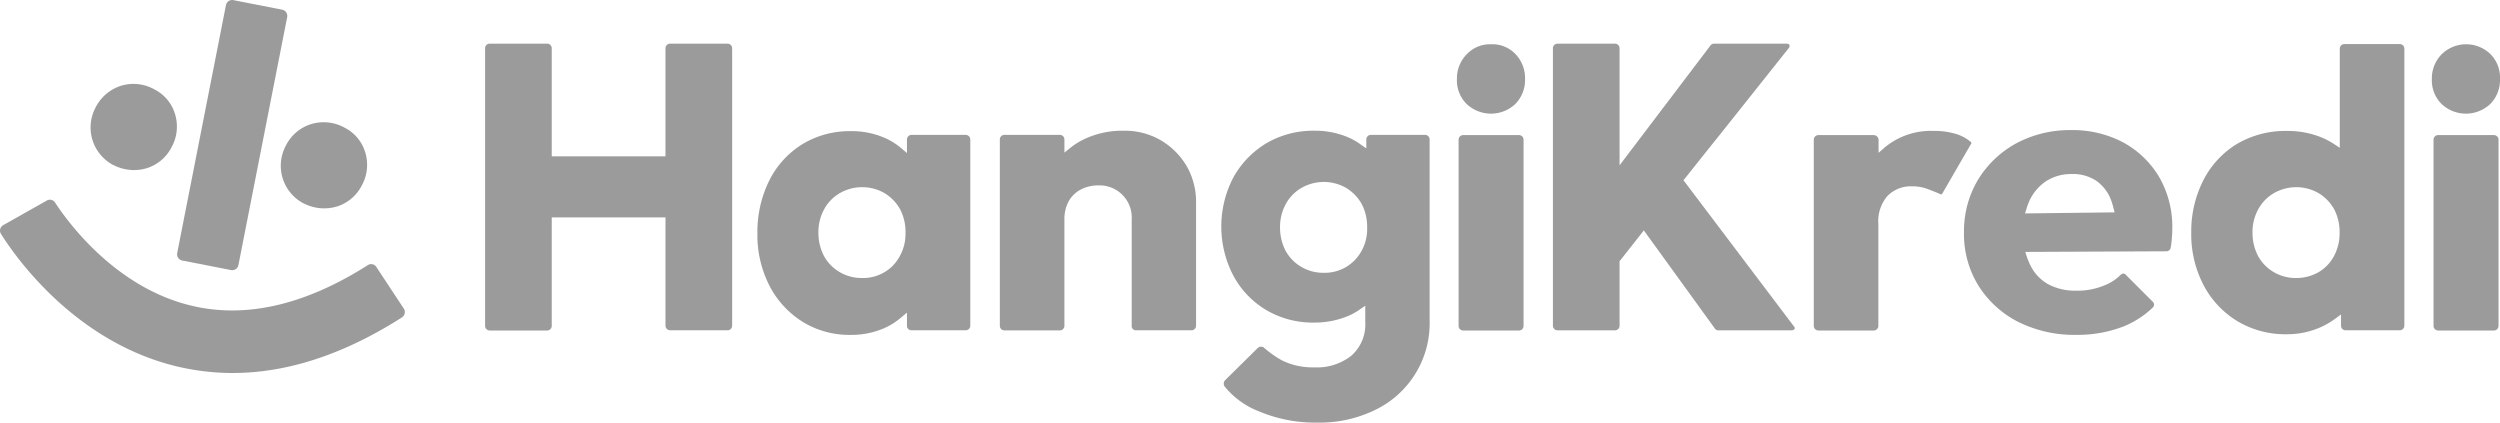 <svg xmlns="http://www.w3.org/2000/svg" width="287" height="48.512" viewBox="0 0 287 48.512">
  <g id="hk-new-logo-white" transform="translate(-22.952 -16.551)">
    <g id="Group_40" data-name="Group 40" transform="translate(78.639 21.561)">
      <path id="Path_16648" data-name="Path 16648" d="M277.037,70.408h6.6a.531.531,0,0,0,.526-.526V38.026a.531.531,0,0,0-.526-.526h-6.6a.531.531,0,0,0-.526.526V50.438H263.453V38.026a.531.531,0,0,0-.526-.526h-6.6a.531.531,0,0,0-.526.526v31.88a.531.531,0,0,0,.526.526h6.6a.531.531,0,0,0,.526-.526V57.446h13.058v12.46A.543.543,0,0,0,277.037,70.408Z" transform="translate(-255.8 -37.5)" fill="#9b9b9b"/>
      <path id="Path_16649" data-name="Path 16649" d="M404.2,102.363h6.218a.531.531,0,0,0,.526-.526V80.457a.531.531,0,0,0-.526-.526H404.2a.531.531,0,0,0-.526.526v1.555l-.741-.622a7.527,7.527,0,0,0-1.889-1.148,9.5,9.5,0,0,0-3.827-.741,10.436,10.436,0,0,0-5.525,1.483,10.269,10.269,0,0,0-3.8,4.137,13.243,13.243,0,0,0-1.387,6.1,12.724,12.724,0,0,0,1.387,6.027,10.586,10.586,0,0,0,3.8,4.137,10.239,10.239,0,0,0,5.525,1.507,9.506,9.506,0,0,0,3.827-.765,7.875,7.875,0,0,0,1.889-1.172l.741-.622v1.578A.522.522,0,0,0,404.2,102.363Zm-2.081-7.486a4.811,4.811,0,0,1-3.635,1.483,4.947,4.947,0,0,1-2.559-.694,4.8,4.8,0,0,1-1.794-1.865,5.745,5.745,0,0,1-.622-2.679,5.425,5.425,0,0,1,.646-2.631,4.8,4.8,0,0,1,1.794-1.865,5.156,5.156,0,0,1,5.166,0,5.029,5.029,0,0,1,1.77,1.841,5.578,5.578,0,0,1,.622,2.655A5.309,5.309,0,0,1,402.117,94.878Z" transform="translate(-355.242 -69.455)" fill="#9b9b9b"/>
      <path id="Path_16650" data-name="Path 16650" d="M518.541,102.211H524.9a.531.531,0,0,0,.526-.526V87.575a8.227,8.227,0,0,0-1.076-4.209,8.388,8.388,0,0,0-2.966-2.966,8.212,8.212,0,0,0-4.281-1.1,10.157,10.157,0,0,0-4.735,1.076,7.968,7.968,0,0,0-1.339.861l-.717.574V80.3a.531.531,0,0,0-.526-.526h-6.362a.531.531,0,0,0-.526.526v21.4a.531.531,0,0,0,.526.526h6.362a.531.531,0,0,0,.526-.526v-12.2a4.314,4.314,0,0,1,.478-2.081,3.459,3.459,0,0,1,1.387-1.363,4.3,4.3,0,0,1,2.009-.478,3.693,3.693,0,0,1,3.85,3.922v12.2A.477.477,0,0,0,518.541,102.211Z" transform="translate(-443.804 -69.303)" fill="#9b9b9b"/>
      <g id="Group_38" data-name="Group 38" transform="translate(84.518 9.997)">
        <path id="Path_16651" data-name="Path 16651" d="M609.8,199.7Z" transform="translate(-609.656 -170.906)" fill="#9b9b9b"/>
        <path id="Path_16652" data-name="Path 16652" d="M609.607,108.692a9.492,9.492,0,0,0,3.97,2.846,16.6,16.6,0,0,0,6.672,1.268,14.51,14.51,0,0,0,6.625-1.459,11.035,11.035,0,0,0,6.242-10.308V80.3a.531.531,0,0,0-.526-.526h-6.218a.531.531,0,0,0-.526.526v1.028l-.717-.5a7.374,7.374,0,0,0-1.411-.789,9.7,9.7,0,0,0-3.85-.741,10.643,10.643,0,0,0-5.525,1.459,10.5,10.5,0,0,0-3.779,3.946,12.172,12.172,0,0,0,.024,11.24,10.165,10.165,0,0,0,3.779,3.946,10.508,10.508,0,0,0,5.524,1.435,9.921,9.921,0,0,0,3.827-.741,7.021,7.021,0,0,0,1.315-.717l.694-.478V101.3a4.748,4.748,0,0,1-1.626,3.85,6.36,6.36,0,0,1-4.233,1.315,7.906,7.906,0,0,1-3.683-.789,11.849,11.849,0,0,1-2.128-1.507.586.586,0,0,0-.646.048l-3.755,3.707-.048.048a.569.569,0,0,0,0,.717Zm14.947-14.565a4.811,4.811,0,0,1-3.635,1.483,4.948,4.948,0,0,1-2.559-.694,4.8,4.8,0,0,1-1.794-1.865,5.745,5.745,0,0,1-.622-2.679,5.425,5.425,0,0,1,.646-2.631,4.8,4.8,0,0,1,1.794-1.865,5.156,5.156,0,0,1,5.166,0,5.029,5.029,0,0,1,1.77,1.841,5.578,5.578,0,0,1,.622,2.655A5.167,5.167,0,0,1,624.554,94.128Z" transform="translate(-609.2 -79.3)" fill="#9b9b9b"/>
      </g>
      <g id="Group_39" data-name="Group 39" transform="translate(111.566 0.072)">
        <path id="Path_16653" data-name="Path 16653" d="M726.2,37.8a3.68,3.68,0,0,0-2.774,1.148,3.953,3.953,0,0,0-1.124,2.846,3.82,3.82,0,0,0,1.1,2.846,4.074,4.074,0,0,0,5.62,0,3.913,3.913,0,0,0,1.1-2.87,3.973,3.973,0,0,0-1.1-2.846A3.674,3.674,0,0,0,726.2,37.8Z" transform="translate(-722.3 -37.8)" fill="#9b9b9b"/>
        <path id="Path_16654" data-name="Path 16654" d="M730.036,81.4h-6.409a.531.531,0,0,0-.526.526v21.381a.531.531,0,0,0,.526.526h6.409a.531.531,0,0,0,.526-.526V81.9A.527.527,0,0,0,730.036,81.4Z" transform="translate(-722.909 -70.973)" fill="#9b9b9b"/>
      </g>
      <path id="Path_16655" data-name="Path 16655" d="M900.488,79.878h-6.362a.531.531,0,0,0-.526.526v21.381a.531.531,0,0,0,.526.526h6.362a.531.531,0,0,0,.526-.526V90.066a4.428,4.428,0,0,1,1.028-3.181,3.746,3.746,0,0,1,2.87-1.124,4.772,4.772,0,0,1,1.7.287c.263.1,1.268.478,1.483.6.1.048.191.048.239-.024l3.324-5.74a.151.151,0,0,0-.024-.215,4.942,4.942,0,0,0-1.507-.861A8.392,8.392,0,0,0,907.4,79.4a8.3,8.3,0,0,0-5.62,1.865l-.741.646V80.4A.569.569,0,0,0,900.488,79.878Z" transform="translate(-741.066 -69.379)" fill="#9b9b9b"/>
      <path id="Path_16656" data-name="Path 16656" d="M989.424,92.512a6.156,6.156,0,0,0,.12-.861c.048-.478.072-.957.072-1.411a11.416,11.416,0,0,0-1.483-5.811,10.823,10.823,0,0,0-4.113-3.994A12.433,12.433,0,0,0,977.969,79a13.021,13.021,0,0,0-6.29,1.531,11.687,11.687,0,0,0-4.377,4.185,11.519,11.519,0,0,0-1.6,6.027,11.253,11.253,0,0,0,1.65,6.1A11.572,11.572,0,0,0,971.894,101a14.419,14.419,0,0,0,6.72,1.507,14.583,14.583,0,0,0,5.381-.957,10.527,10.527,0,0,0,3.4-2.2.448.448,0,0,0,0-.622l-3.157-3.157a.305.305,0,0,0-.263-.1.539.539,0,0,0-.263.12,5.385,5.385,0,0,1-1.913,1.244,7.979,7.979,0,0,1-3.2.6,6.573,6.573,0,0,1-3.276-.765,5.056,5.056,0,0,1-2.081-2.32,7.29,7.29,0,0,1-.311-.765l-.191-.6,16.191-.072A.489.489,0,0,0,989.424,92.512Zm-16.717-3.946.191-.6a6.757,6.757,0,0,1,.263-.741,5.519,5.519,0,0,1,1.937-2.344,5.32,5.32,0,0,1,2.966-.837,4.851,4.851,0,0,1,2.774.741,4.726,4.726,0,0,1,1.7,2.128,7.93,7.93,0,0,1,.311.981l.143.55Z" transform="translate(-795.923 -69.075)" fill="#9b9b9b"/>
      <path id="Path_16657" data-name="Path 16657" d="M1092.521,70.56h6.218a.531.531,0,0,0,.526-.526V38.226a.531.531,0,0,0-.526-.526h-6.362a.531.531,0,0,0-.526.526V49.61l-.693-.454a8.761,8.761,0,0,0-1.411-.741,10.221,10.221,0,0,0-3.922-.741,10.994,10.994,0,0,0-5.764,1.483,10.38,10.38,0,0,0-3.85,4.137,12.929,12.929,0,0,0-1.411,6.075,12.569,12.569,0,0,0,1.411,6,10.586,10.586,0,0,0,3.874,4.137,10.734,10.734,0,0,0,5.716,1.507,9.465,9.465,0,0,0,3.922-.837,9.119,9.119,0,0,0,1.554-.909l.718-.526V70.01A.522.522,0,0,0,1092.521,70.56Zm-1.339-8.514h0a4.688,4.688,0,0,1-1.77,1.842,5.151,5.151,0,0,1-2.607.67,4.947,4.947,0,0,1-2.559-.694A4.8,4.8,0,0,1,1082.453,62a5.746,5.746,0,0,1-.622-2.679,5.426,5.426,0,0,1,.646-2.631,4.8,4.8,0,0,1,1.794-1.865,5.156,5.156,0,0,1,5.166,0,5.03,5.03,0,0,1,1.77,1.841,5.579,5.579,0,0,1,.622,2.655A5.474,5.474,0,0,1,1091.182,62.046Z" transform="translate(-878.931 -37.652)" fill="#9b9b9b"/>
      <path id="Path_16658" data-name="Path 16658" d="M1198.035,81.4h-6.409a.531.531,0,0,0-.526.526v21.381a.531.531,0,0,0,.526.526h6.409a.531.531,0,0,0,.526-.526V81.9A.527.527,0,0,0,1198.035,81.4Z" transform="translate(-967.417 -70.901)" fill="#9b9b9b"/>
      <path id="Path_16659" data-name="Path 16659" d="M1197.044,38.948a4.013,4.013,0,0,0-5.62,0,3.953,3.953,0,0,0-1.124,2.846,3.82,3.82,0,0,0,1.1,2.846,4.074,4.074,0,0,0,5.62,0,3.913,3.913,0,0,0,1.1-2.87,3.8,3.8,0,0,0-1.076-2.822Z" transform="translate(-966.809 -37.728)" fill="#9b9b9b"/>
      <path id="Path_16660" data-name="Path 16660" d="M795.377,37.524c.072.024.335.12.1.478l-7.8,9.805-.383.478c-.67.837-2.128,2.655-3.85,4.831l-.072.048,12.508,16.55.239.311a.22.22,0,0,1-.024.287h0c-.12.12-.478.1-.55.1h-8.155a.47.47,0,0,1-.407-.215l-8.155-11.264-.1.143c-.957,1.22-1.865,2.368-2.655,3.372l-.024.024v7.414a.531.531,0,0,1-.526.526h-6.6a.531.531,0,0,1-.526-.526V38.026a.531.531,0,0,1,.526-.526h6.6a.531.531,0,0,1,.526.526V51.467L786.48,37.715a.533.533,0,0,1,.407-.215h8.251a.991.991,0,0,1,.239.024Z" transform="translate(-645.809 -37.5)" fill="#9b9b9b"/>
    </g>
    <g id="Group_45" data-name="Group 45" transform="translate(22.952 16.551)">
      <g id="Group_41" data-name="Group 41" transform="translate(32.232 14.032)">
        <path id="Path_16661" data-name="Path 16661" d="M161.234,75.432a4.812,4.812,0,0,0-2.918,2.463,4.878,4.878,0,0,0,2.033,6.649h.024a5.121,5.121,0,0,0,3.779.359,4.817,4.817,0,0,0,2.87-2.415,4.877,4.877,0,0,0,.407-3.779,4.676,4.676,0,0,0-2.392-2.87A4.925,4.925,0,0,0,161.234,75.432Z" transform="translate(-157.724 -75.222)" fill="#9b9b9b"/>
      </g>
      <g id="Group_42" data-name="Group 42" transform="translate(10.397 9.631)">
        <path id="Path_16662" data-name="Path 16662" d="M69.934,57.032A4.958,4.958,0,0,0,67.016,59.5a4.878,4.878,0,0,0,2.033,6.649h.024a5.121,5.121,0,0,0,3.779.359,4.817,4.817,0,0,0,2.87-2.415,4.877,4.877,0,0,0,.407-3.779,4.676,4.676,0,0,0-2.392-2.87A4.9,4.9,0,0,0,69.934,57.032Z" transform="translate(-66.424 -56.822)" fill="#9b9b9b"/>
      </g>
      <g id="Group_43" data-name="Group 43" transform="translate(0 22.921)">
        <path id="Path_16663" data-name="Path 16663" d="M49.653,132.292a27.835,27.835,0,0,1-6.433-.765c-11.695-2.822-18.511-12.58-20.161-15.21a.718.718,0,0,1,.263-1l5-2.822a.7.7,0,0,1,.957.239c1.411,2.152,6.888,9.758,15.689,11.838,6.242,1.483,13.034-.1,20.209-4.664a.7.7,0,0,1,.981.215l3.157,4.783a.73.73,0,0,1-.215,1C62.472,130.14,55.943,132.292,49.653,132.292Z" transform="translate(-22.952 -112.392)" fill="#9b9b9b"/>
      </g>
      <g id="Group_44" data-name="Group 44" transform="translate(20.328)">
        <path id="Path_16664" data-name="Path 16664" d="M114.157,47.557l-5.62-1.1a.727.727,0,0,1-.574-.837l5.6-28.483a.727.727,0,0,1,.837-.574l5.62,1.1a.727.727,0,0,1,.574.837l-5.6,28.483A.727.727,0,0,1,114.157,47.557Z" transform="translate(-107.951 -16.551)" fill="#9b9b9b"/>
      </g>
    </g>
  </g>
</svg>
